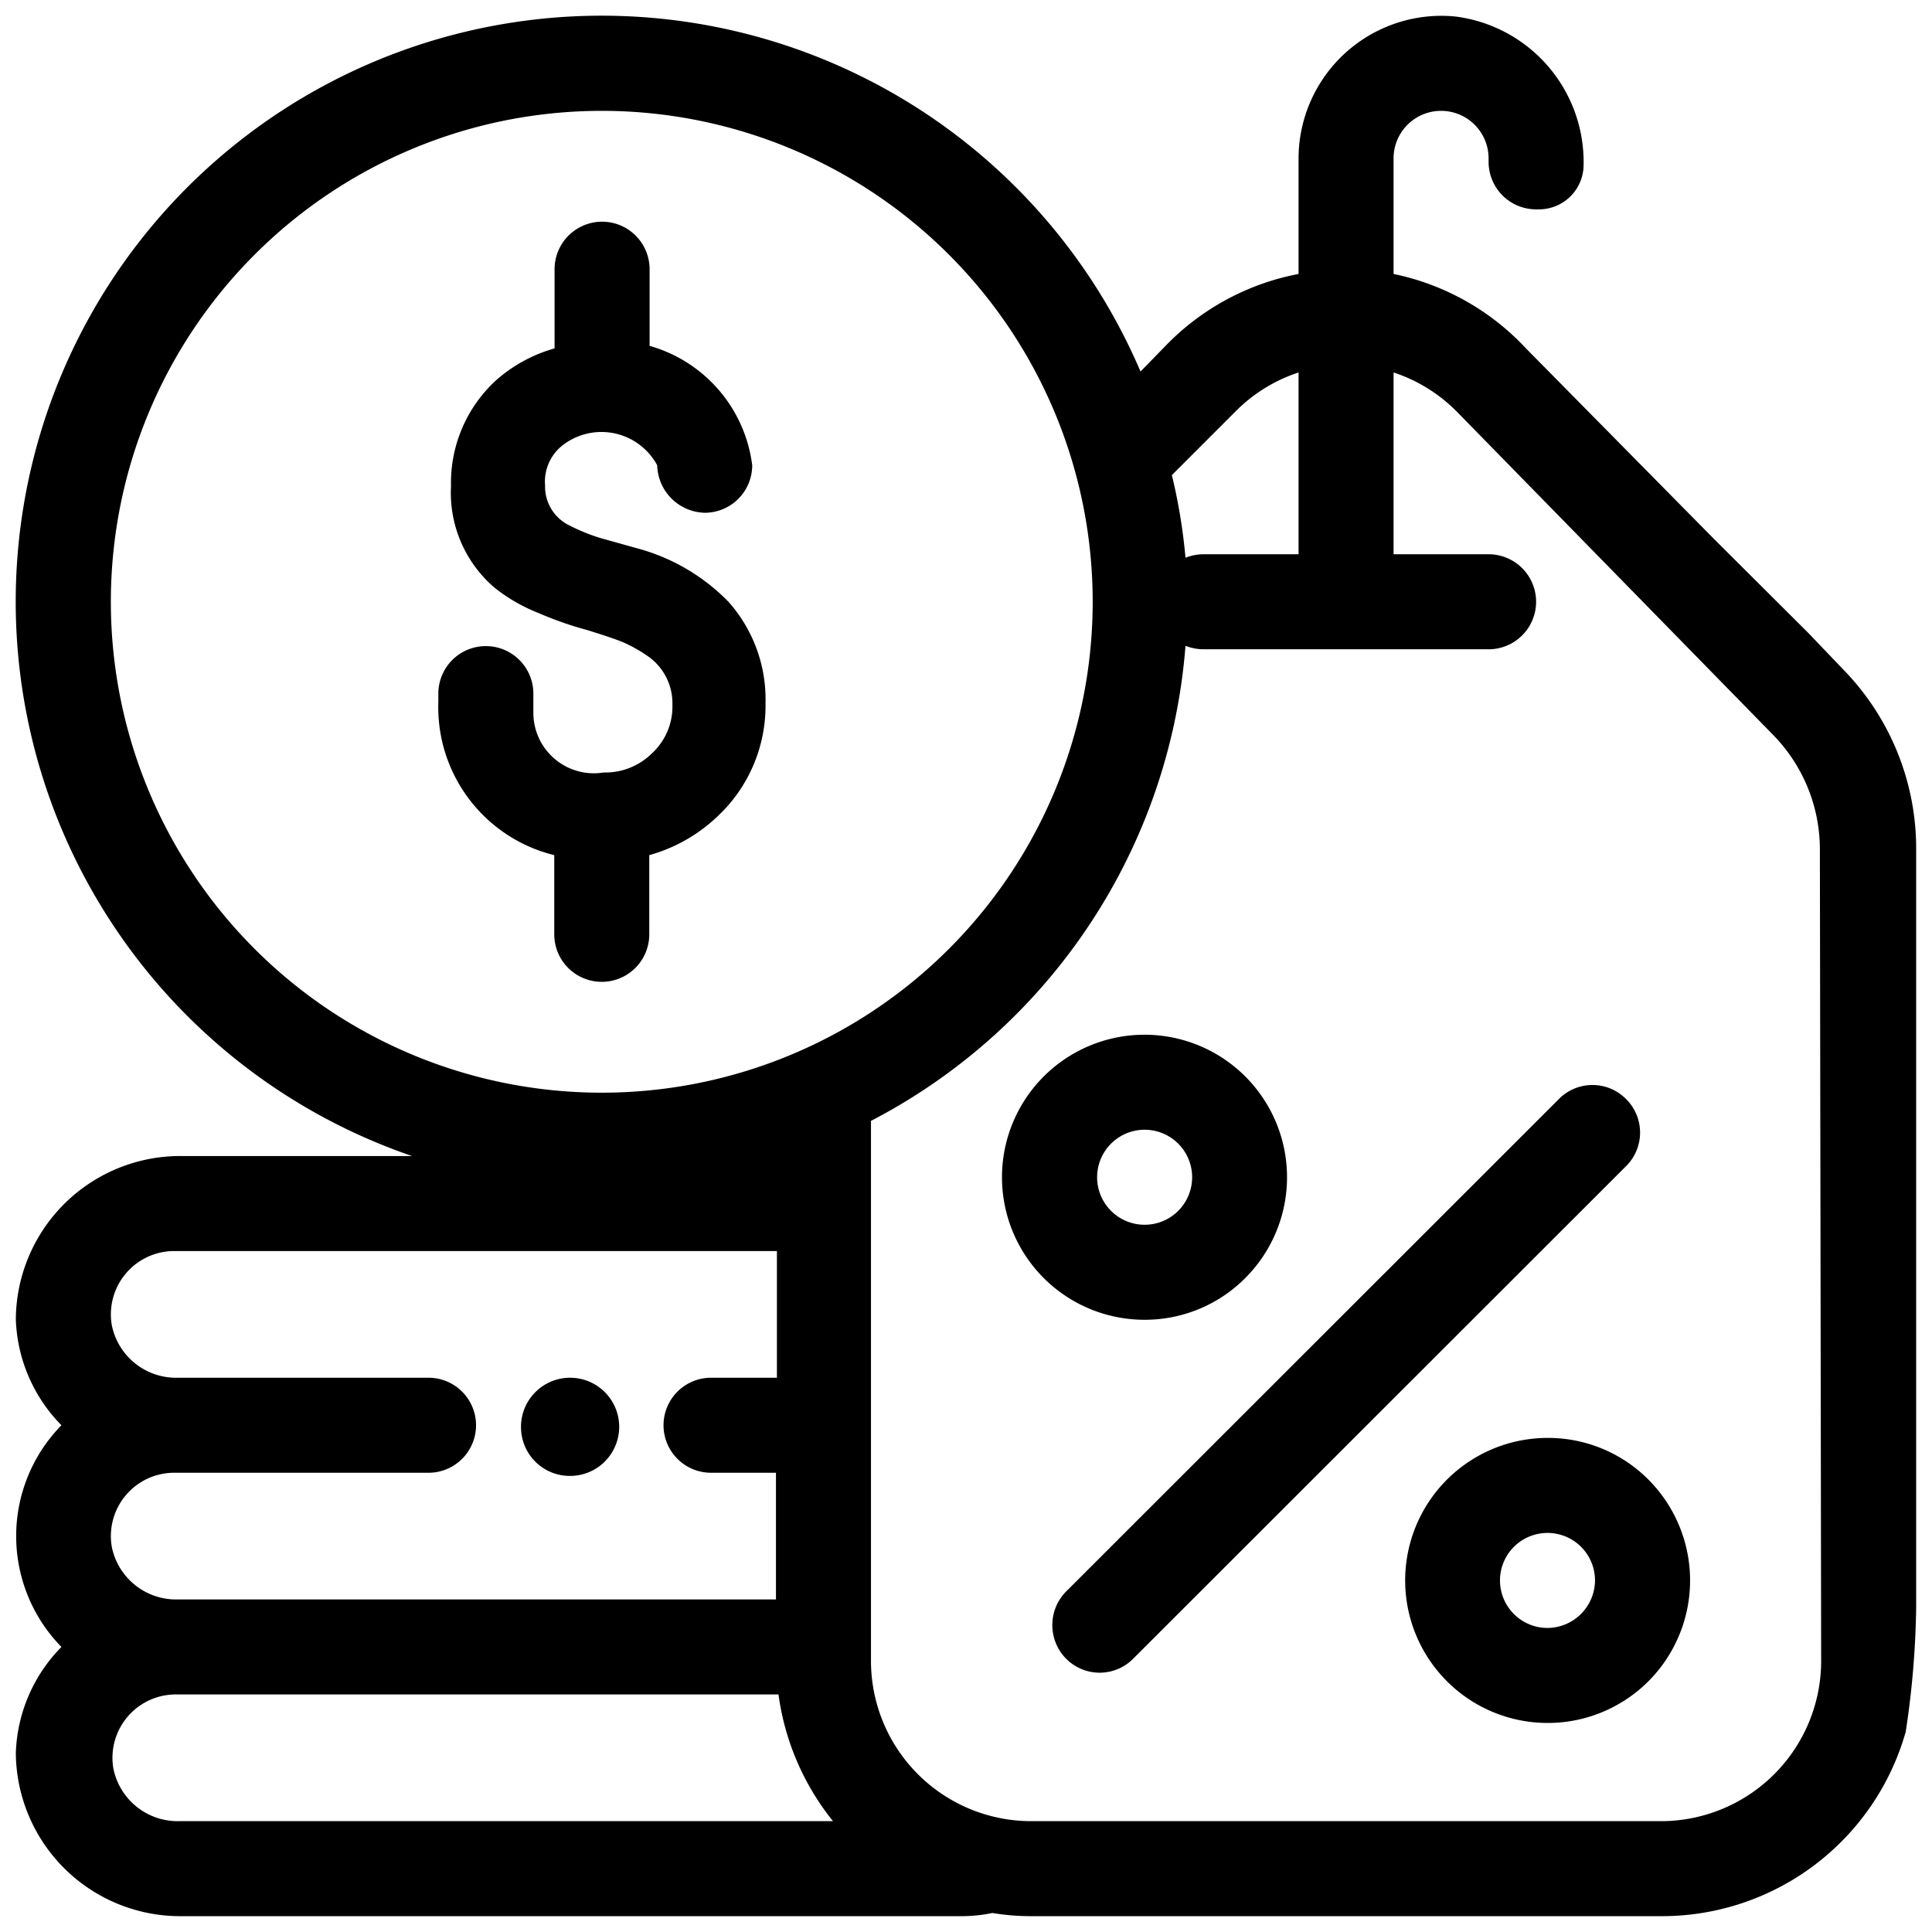 <svg xmlns="http://www.w3.org/2000/svg" viewBox="0 0 61 61"><defs><style></style></defs><title>01 ICON</title><g id="Layer_2" data-name="Layer 2"><path class="cls-1" d="M20.5,29.5V27a5.1,5.1,0,0,0,2.15-1.22,4.78,4.78,0,0,0,1.52-3.57A4.63,4.63,0,0,0,23,19a6.31,6.31,0,0,0-2.89-1.69L19,17a5.75,5.75,0,0,1-1-.4,1.36,1.36,0,0,1-.79-1.27,1.46,1.46,0,0,1,.54-1.26,2,2,0,0,1,3,.62,1.54,1.54,0,0,0,1.5,1.5,1.5,1.5,0,0,0,1.5-1.5,4.5,4.5,0,0,0-3.24-3.77V8.5a1.5,1.5,0,0,0-3,0V11a4.72,4.72,0,0,0-1.84,1,4.39,4.39,0,0,0-1.43,3.35,3.94,3.94,0,0,0,1.38,3.21,5.42,5.42,0,0,0,1.37.79,11.07,11.07,0,0,0,1.54.54c.45.14.82.26,1.1.37a4.57,4.57,0,0,1,.87.49,1.81,1.81,0,0,1,.73,1.51,2,2,0,0,1-.64,1.52,2.09,2.09,0,0,1-1.53.61,1.91,1.91,0,0,1-2.22-1.89v-.6a1.5,1.5,0,1,0-3,0v.26A4.81,4.81,0,0,0,17.5,27V29.5a1.5,1.5,0,0,0,3,0Z"/><path class="cls-1" d="M18,46.6a1.55,1.55,0,1,0-1.55-1.55A1.54,1.54,0,0,0,18,46.6Z"/><path class="cls-1" d="M39.32,40.35a4.5,4.5,0,1,0-3.18,1.32A4.47,4.47,0,0,0,39.32,40.35Zm-4.68-3.18a1.5,1.5,0,1,1,1.5,1.5A1.5,1.5,0,0,1,34.64,37.17Z"/><path class="cls-1" d="M48.87,45.4a4.5,4.5,0,1,0,3.18,7.68,4.51,4.51,0,0,0,0-6.36A4.47,4.47,0,0,0,48.87,45.4Zm0,6a1.5,1.5,0,1,1,1.49-1.5A1.51,1.51,0,0,1,48.87,51.4Z"/><path class="cls-1" d="M51.34,34.7a1.49,1.49,0,0,0-2.12,0L33.66,50.25a1.51,1.51,0,0,0,0,2.12,1.49,1.49,0,0,0,2.12,0L51.34,36.82A1.49,1.49,0,0,0,51.34,34.7Z"/><path class="cls-1" d="M58.18,21.12,57.11,20,54.1,17l-5.92-6A7.89,7.89,0,0,0,44,8.65V5a1.5,1.5,0,0,1,3,0v.11a1.5,1.5,0,0,0,1.5,1.5h.08A1.41,1.41,0,0,0,50,5.19h0A4.63,4.63,0,0,0,45.94.52,4.51,4.51,0,0,0,41,5V8.65a7.89,7.89,0,0,0-4.18,2.25l-.81.83a18.5,18.5,0,1,0-23,24.77H5.74A5.19,5.19,0,0,0,.5,41.66,5,5,0,0,0,1.94,45a5,5,0,0,0,0,7A5,5,0,0,0,.5,55.34,5.19,5.19,0,0,0,5.74,60.5H30.4a4.73,4.73,0,0,0,.93-.1,7.49,7.49,0,0,0,1.17.1h20a8,8,0,0,0,7.67-5.82,28.23,28.23,0,0,0,.33-3.92V26.83A8.09,8.09,0,0,0,58.18,21.12ZM39,13a5,5,0,0,1,2-1.24V17.5H38a1.56,1.56,0,0,0-.57.11A17.81,17.81,0,0,0,37,15ZM3.5,19A15.5,15.5,0,1,1,19,34.5,15.5,15.5,0,0,1,3.5,19Zm10,24.5H5.61a2.07,2.07,0,0,1-2.08-1.66,2,2,0,0,1,2-2.34h19v4H22.45a1.5,1.5,0,0,0,0,3H24.5v4H5.61a2.07,2.07,0,0,1-2.08-1.66,2,2,0,0,1,2-2.34h8a1.5,1.5,0,1,0,0-3Zm-7.84,14a2.07,2.07,0,0,1-2.08-1.66,2,2,0,0,1,2-2.34H24.58a8.11,8.11,0,0,0,1.72,4ZM57.5,52.39a5.06,5.06,0,0,1-5,5.11h-20a5.06,5.06,0,0,1-5-5.11v-17a18.51,18.51,0,0,0,9.93-15,1.56,1.56,0,0,0,.57.11h9a1.5,1.5,0,0,0,0-3H44V11.76A5,5,0,0,1,46,13L56,23.22a5.17,5.17,0,0,1,1.46,3.61Z"/></g></svg>